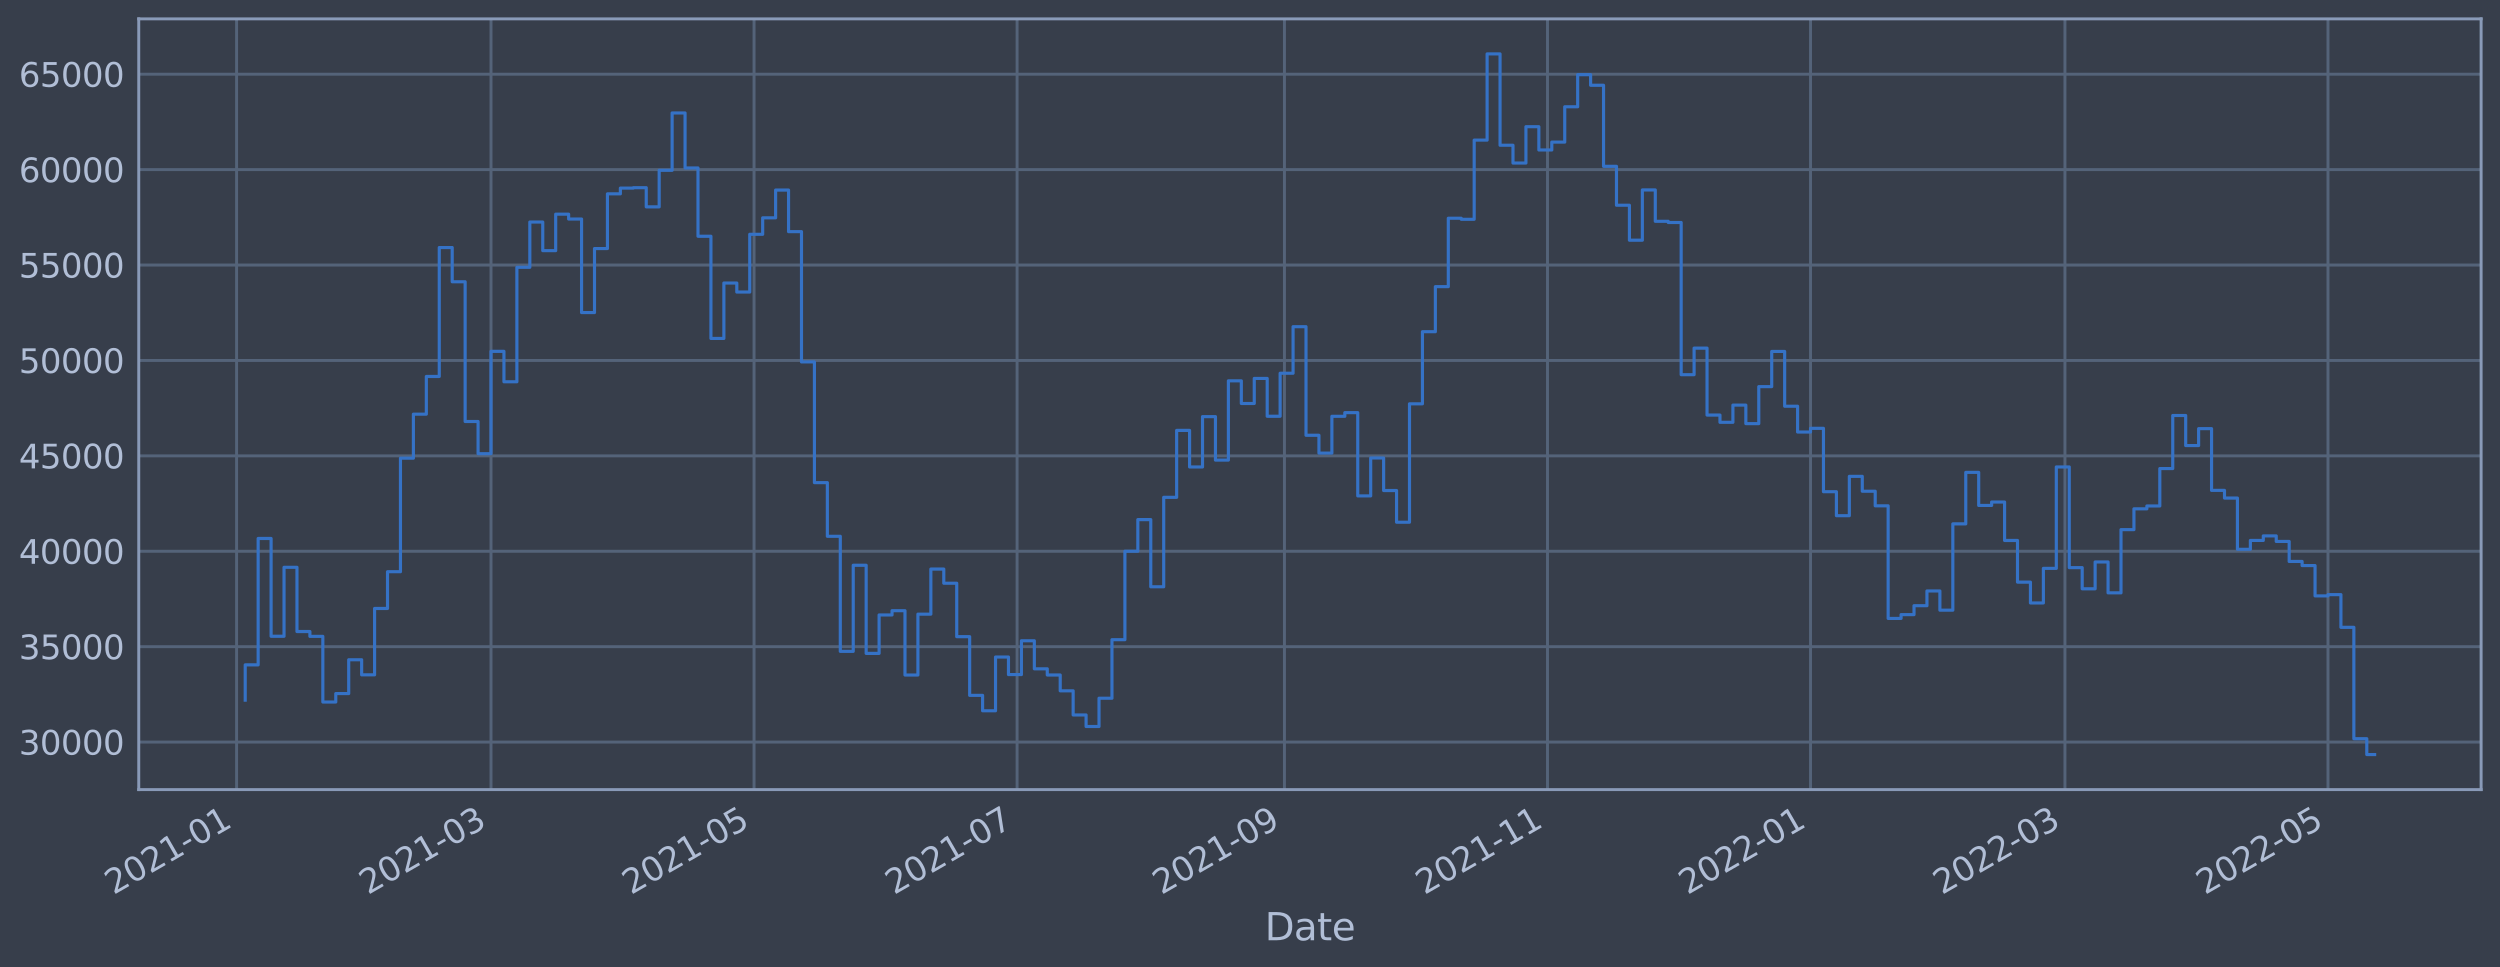 <?xml version="1.0" encoding="utf-8" standalone="no"?>
<!DOCTYPE svg PUBLIC "-//W3C//DTD SVG 1.1//EN"
  "http://www.w3.org/Graphics/SVG/1.1/DTD/svg11.dtd">
<svg xmlns:xlink="http://www.w3.org/1999/xlink" width="952.884pt" height="368.58pt" viewBox="0 0 952.884 368.58" xmlns="http://www.w3.org/2000/svg" version="1.1">
 <defs>
  <style type="text/css">*{stroke-linejoin: round; stroke-linecap: butt}</style>
 </defs>
 <g id="figure_1">
  <g id="patch_1">
   <path d="M 0 368.58 
L 952.884 368.58 
L 952.884 0 
L 0 0 
z
" style="fill: #373e4b"/>
  </g>
  <g id="axes_1">
   <g id="patch_2">
    <path d="M 52.884 300.96 
L 945.684 300.96 
L 945.684 7.2 
L 52.884 7.2 
z
" style="fill: #373e4b"/>
   </g>
   <g id="matplotlib.axis_1">
    <g id="xtick_1">
     <g id="line2d_1">
      <path d="M 90.178 300.96 
L 90.178 7.2 
" clip-path="url(#pe864feadaf)" style="fill: none; stroke: #546379; stroke-width: 1.12; stroke-linecap: square"/>
     </g>
     <g id="line2d_2"/>
     <g id="text_1">
      <!-- 2021-01 -->
      <g style="fill: #b1bed6" transform="translate(43.275 341.175)rotate(-30)scale(0.126 -0.126)">
       <defs>
        <path id="DejaVuSans-32" d="M 1228 531 
L 3431 531 
L 3431 0 
L 469 0 
L 469 531 
Q 828 903 1448 1529 
Q 2069 2156 2228 2338 
Q 2531 2678 2651 2914 
Q 2772 3150 2772 3378 
Q 2772 3750 2511 3984 
Q 2250 4219 1831 4219 
Q 1534 4219 1204 4116 
Q 875 4013 500 3803 
L 500 4441 
Q 881 4594 1212 4672 
Q 1544 4750 1819 4750 
Q 2544 4750 2975 4387 
Q 3406 4025 3406 3419 
Q 3406 3131 3298 2873 
Q 3191 2616 2906 2266 
Q 2828 2175 2409 1742 
Q 1991 1309 1228 531 
z
" transform="scale(0.016)"/>
        <path id="DejaVuSans-30" d="M 2034 4250 
Q 1547 4250 1301 3770 
Q 1056 3291 1056 2328 
Q 1056 1369 1301 889 
Q 1547 409 2034 409 
Q 2525 409 2770 889 
Q 3016 1369 3016 2328 
Q 3016 3291 2770 3770 
Q 2525 4250 2034 4250 
z
M 2034 4750 
Q 2819 4750 3233 4129 
Q 3647 3509 3647 2328 
Q 3647 1150 3233 529 
Q 2819 -91 2034 -91 
Q 1250 -91 836 529 
Q 422 1150 422 2328 
Q 422 3509 836 4129 
Q 1250 4750 2034 4750 
z
" transform="scale(0.016)"/>
        <path id="DejaVuSans-31" d="M 794 531 
L 1825 531 
L 1825 4091 
L 703 3866 
L 703 4441 
L 1819 4666 
L 2450 4666 
L 2450 531 
L 3481 531 
L 3481 0 
L 794 0 
L 794 531 
z
" transform="scale(0.016)"/>
        <path id="DejaVuSans-2d" d="M 313 2009 
L 1997 2009 
L 1997 1497 
L 313 1497 
L 313 2009 
z
" transform="scale(0.016)"/>
       </defs>
       <use xlink:href="#DejaVuSans-32"/>
       <use xlink:href="#DejaVuSans-30" x="63.623"/>
       <use xlink:href="#DejaVuSans-32" x="127.246"/>
       <use xlink:href="#DejaVuSans-31" x="190.869"/>
       <use xlink:href="#DejaVuSans-2d" x="254.492"/>
       <use xlink:href="#DejaVuSans-30" x="290.576"/>
       <use xlink:href="#DejaVuSans-31" x="354.199"/>
      </g>
     </g>
    </g>
    <g id="xtick_2">
     <g id="line2d_3">
      <path d="M 187.15 300.96 
L 187.15 7.2 
" clip-path="url(#pe864feadaf)" style="fill: none; stroke: #546379; stroke-width: 1.12; stroke-linecap: square"/>
     </g>
     <g id="line2d_4"/>
     <g id="text_2">
      <!-- 2021-03 -->
      <g style="fill: #b1bed6" transform="translate(140.247 341.175)rotate(-30)scale(0.126 -0.126)">
       <defs>
        <path id="DejaVuSans-33" d="M 2597 2516 
Q 3050 2419 3304 2112 
Q 3559 1806 3559 1356 
Q 3559 666 3084 287 
Q 2609 -91 1734 -91 
Q 1441 -91 1130 -33 
Q 819 25 488 141 
L 488 750 
Q 750 597 1062 519 
Q 1375 441 1716 441 
Q 2309 441 2620 675 
Q 2931 909 2931 1356 
Q 2931 1769 2642 2001 
Q 2353 2234 1838 2234 
L 1294 2234 
L 1294 2753 
L 1863 2753 
Q 2328 2753 2575 2939 
Q 2822 3125 2822 3475 
Q 2822 3834 2567 4026 
Q 2313 4219 1838 4219 
Q 1578 4219 1281 4162 
Q 984 4106 628 3988 
L 628 4550 
Q 988 4650 1302 4700 
Q 1616 4750 1894 4750 
Q 2613 4750 3031 4423 
Q 3450 4097 3450 3541 
Q 3450 3153 3228 2886 
Q 3006 2619 2597 2516 
z
" transform="scale(0.016)"/>
       </defs>
       <use xlink:href="#DejaVuSans-32"/>
       <use xlink:href="#DejaVuSans-30" x="63.623"/>
       <use xlink:href="#DejaVuSans-32" x="127.246"/>
       <use xlink:href="#DejaVuSans-31" x="190.869"/>
       <use xlink:href="#DejaVuSans-2d" x="254.492"/>
       <use xlink:href="#DejaVuSans-30" x="290.576"/>
       <use xlink:href="#DejaVuSans-33" x="354.199"/>
      </g>
     </g>
    </g>
    <g id="xtick_3">
     <g id="line2d_5">
      <path d="M 287.409 300.96 
L 287.409 7.2 
" clip-path="url(#pe864feadaf)" style="fill: none; stroke: #546379; stroke-width: 1.12; stroke-linecap: square"/>
     </g>
     <g id="line2d_6"/>
     <g id="text_3">
      <!-- 2021-05 -->
      <g style="fill: #b1bed6" transform="translate(240.506 341.175)rotate(-30)scale(0.126 -0.126)">
       <defs>
        <path id="DejaVuSans-35" d="M 691 4666 
L 3169 4666 
L 3169 4134 
L 1269 4134 
L 1269 2991 
Q 1406 3038 1543 3061 
Q 1681 3084 1819 3084 
Q 2600 3084 3056 2656 
Q 3513 2228 3513 1497 
Q 3513 744 3044 326 
Q 2575 -91 1722 -91 
Q 1428 -91 1123 -41 
Q 819 9 494 109 
L 494 744 
Q 775 591 1075 516 
Q 1375 441 1709 441 
Q 2250 441 2565 725 
Q 2881 1009 2881 1497 
Q 2881 1984 2565 2268 
Q 2250 2553 1709 2553 
Q 1456 2553 1204 2497 
Q 953 2441 691 2322 
L 691 4666 
z
" transform="scale(0.016)"/>
       </defs>
       <use xlink:href="#DejaVuSans-32"/>
       <use xlink:href="#DejaVuSans-30" x="63.623"/>
       <use xlink:href="#DejaVuSans-32" x="127.246"/>
       <use xlink:href="#DejaVuSans-31" x="190.869"/>
       <use xlink:href="#DejaVuSans-2d" x="254.492"/>
       <use xlink:href="#DejaVuSans-30" x="290.576"/>
       <use xlink:href="#DejaVuSans-35" x="354.199"/>
      </g>
     </g>
    </g>
    <g id="xtick_4">
     <g id="line2d_7">
      <path d="M 387.668 300.96 
L 387.668 7.2 
" clip-path="url(#pe864feadaf)" style="fill: none; stroke: #546379; stroke-width: 1.12; stroke-linecap: square"/>
     </g>
     <g id="line2d_8"/>
     <g id="text_4">
      <!-- 2021-07 -->
      <g style="fill: #b1bed6" transform="translate(340.765 341.175)rotate(-30)scale(0.126 -0.126)">
       <defs>
        <path id="DejaVuSans-37" d="M 525 4666 
L 3525 4666 
L 3525 4397 
L 1831 0 
L 1172 0 
L 2766 4134 
L 525 4134 
L 525 4666 
z
" transform="scale(0.016)"/>
       </defs>
       <use xlink:href="#DejaVuSans-32"/>
       <use xlink:href="#DejaVuSans-30" x="63.623"/>
       <use xlink:href="#DejaVuSans-32" x="127.246"/>
       <use xlink:href="#DejaVuSans-31" x="190.869"/>
       <use xlink:href="#DejaVuSans-2d" x="254.492"/>
       <use xlink:href="#DejaVuSans-30" x="290.576"/>
       <use xlink:href="#DejaVuSans-37" x="354.199"/>
      </g>
     </g>
    </g>
    <g id="xtick_5">
     <g id="line2d_9">
      <path d="M 489.571 300.96 
L 489.571 7.2 
" clip-path="url(#pe864feadaf)" style="fill: none; stroke: #546379; stroke-width: 1.12; stroke-linecap: square"/>
     </g>
     <g id="line2d_10"/>
     <g id="text_5">
      <!-- 2021-09 -->
      <g style="fill: #b1bed6" transform="translate(442.667 341.175)rotate(-30)scale(0.126 -0.126)">
       <defs>
        <path id="DejaVuSans-39" d="M 703 97 
L 703 672 
Q 941 559 1184 500 
Q 1428 441 1663 441 
Q 2288 441 2617 861 
Q 2947 1281 2994 2138 
Q 2813 1869 2534 1725 
Q 2256 1581 1919 1581 
Q 1219 1581 811 2004 
Q 403 2428 403 3163 
Q 403 3881 828 4315 
Q 1253 4750 1959 4750 
Q 2769 4750 3195 4129 
Q 3622 3509 3622 2328 
Q 3622 1225 3098 567 
Q 2575 -91 1691 -91 
Q 1453 -91 1209 -44 
Q 966 3 703 97 
z
M 1959 2075 
Q 2384 2075 2632 2365 
Q 2881 2656 2881 3163 
Q 2881 3666 2632 3958 
Q 2384 4250 1959 4250 
Q 1534 4250 1286 3958 
Q 1038 3666 1038 3163 
Q 1038 2656 1286 2365 
Q 1534 2075 1959 2075 
z
" transform="scale(0.016)"/>
       </defs>
       <use xlink:href="#DejaVuSans-32"/>
       <use xlink:href="#DejaVuSans-30" x="63.623"/>
       <use xlink:href="#DejaVuSans-32" x="127.246"/>
       <use xlink:href="#DejaVuSans-31" x="190.869"/>
       <use xlink:href="#DejaVuSans-2d" x="254.492"/>
       <use xlink:href="#DejaVuSans-30" x="290.576"/>
       <use xlink:href="#DejaVuSans-39" x="354.199"/>
      </g>
     </g>
    </g>
    <g id="xtick_6">
     <g id="line2d_11">
      <path d="M 589.83 300.96 
L 589.83 7.2 
" clip-path="url(#pe864feadaf)" style="fill: none; stroke: #546379; stroke-width: 1.12; stroke-linecap: square"/>
     </g>
     <g id="line2d_12"/>
     <g id="text_6">
      <!-- 2021-11 -->
      <g style="fill: #b1bed6" transform="translate(542.926 341.175)rotate(-30)scale(0.126 -0.126)">
       <use xlink:href="#DejaVuSans-32"/>
       <use xlink:href="#DejaVuSans-30" x="63.623"/>
       <use xlink:href="#DejaVuSans-32" x="127.246"/>
       <use xlink:href="#DejaVuSans-31" x="190.869"/>
       <use xlink:href="#DejaVuSans-2d" x="254.492"/>
       <use xlink:href="#DejaVuSans-31" x="290.576"/>
       <use xlink:href="#DejaVuSans-31" x="354.199"/>
      </g>
     </g>
    </g>
    <g id="xtick_7">
     <g id="line2d_13">
      <path d="M 690.088 300.96 
L 690.088 7.2 
" clip-path="url(#pe864feadaf)" style="fill: none; stroke: #546379; stroke-width: 1.12; stroke-linecap: square"/>
     </g>
     <g id="line2d_14"/>
     <g id="text_7">
      <!-- 2022-01 -->
      <g style="fill: #b1bed6" transform="translate(643.185 341.175)rotate(-30)scale(0.126 -0.126)">
       <use xlink:href="#DejaVuSans-32"/>
       <use xlink:href="#DejaVuSans-30" x="63.623"/>
       <use xlink:href="#DejaVuSans-32" x="127.246"/>
       <use xlink:href="#DejaVuSans-32" x="190.869"/>
       <use xlink:href="#DejaVuSans-2d" x="254.492"/>
       <use xlink:href="#DejaVuSans-30" x="290.576"/>
       <use xlink:href="#DejaVuSans-31" x="354.199"/>
      </g>
     </g>
    </g>
    <g id="xtick_8">
     <g id="line2d_15">
      <path d="M 787.06 300.96 
L 787.06 7.2 
" clip-path="url(#pe864feadaf)" style="fill: none; stroke: #546379; stroke-width: 1.12; stroke-linecap: square"/>
     </g>
     <g id="line2d_16"/>
     <g id="text_8">
      <!-- 2022-03 -->
      <g style="fill: #b1bed6" transform="translate(740.157 341.175)rotate(-30)scale(0.126 -0.126)">
       <use xlink:href="#DejaVuSans-32"/>
       <use xlink:href="#DejaVuSans-30" x="63.623"/>
       <use xlink:href="#DejaVuSans-32" x="127.246"/>
       <use xlink:href="#DejaVuSans-32" x="190.869"/>
       <use xlink:href="#DejaVuSans-2d" x="254.492"/>
       <use xlink:href="#DejaVuSans-30" x="290.576"/>
       <use xlink:href="#DejaVuSans-33" x="354.199"/>
      </g>
     </g>
    </g>
    <g id="xtick_9">
     <g id="line2d_17">
      <path d="M 887.319 300.96 
L 887.319 7.2 
" clip-path="url(#pe864feadaf)" style="fill: none; stroke: #546379; stroke-width: 1.12; stroke-linecap: square"/>
     </g>
     <g id="line2d_18"/>
     <g id="text_9">
      <!-- 2022-05 -->
      <g style="fill: #b1bed6" transform="translate(840.416 341.175)rotate(-30)scale(0.126 -0.126)">
       <use xlink:href="#DejaVuSans-32"/>
       <use xlink:href="#DejaVuSans-30" x="63.623"/>
       <use xlink:href="#DejaVuSans-32" x="127.246"/>
       <use xlink:href="#DejaVuSans-32" x="190.869"/>
       <use xlink:href="#DejaVuSans-2d" x="254.492"/>
       <use xlink:href="#DejaVuSans-30" x="290.576"/>
       <use xlink:href="#DejaVuSans-35" x="354.199"/>
      </g>
     </g>
    </g>
    <g id="text_10">
     <!-- Date -->
     <g style="fill: #b1bed6" transform="translate(482.075 358.386)scale(0.144 -0.144)">
      <defs>
       <path id="DejaVuSans-44" d="M 1259 4147 
L 1259 519 
L 2022 519 
Q 2988 519 3436 956 
Q 3884 1394 3884 2338 
Q 3884 3275 3436 3711 
Q 2988 4147 2022 4147 
L 1259 4147 
z
M 628 4666 
L 1925 4666 
Q 3281 4666 3915 4102 
Q 4550 3538 4550 2338 
Q 4550 1131 3912 565 
Q 3275 0 1925 0 
L 628 0 
L 628 4666 
z
" transform="scale(0.016)"/>
       <path id="DejaVuSans-61" d="M 2194 1759 
Q 1497 1759 1228 1600 
Q 959 1441 959 1056 
Q 959 750 1161 570 
Q 1363 391 1709 391 
Q 2188 391 2477 730 
Q 2766 1069 2766 1631 
L 2766 1759 
L 2194 1759 
z
M 3341 1997 
L 3341 0 
L 2766 0 
L 2766 531 
Q 2569 213 2275 61 
Q 1981 -91 1556 -91 
Q 1019 -91 701 211 
Q 384 513 384 1019 
Q 384 1609 779 1909 
Q 1175 2209 1959 2209 
L 2766 2209 
L 2766 2266 
Q 2766 2663 2505 2880 
Q 2244 3097 1772 3097 
Q 1472 3097 1187 3025 
Q 903 2953 641 2809 
L 641 3341 
Q 956 3463 1253 3523 
Q 1550 3584 1831 3584 
Q 2591 3584 2966 3190 
Q 3341 2797 3341 1997 
z
" transform="scale(0.016)"/>
       <path id="DejaVuSans-74" d="M 1172 4494 
L 1172 3500 
L 2356 3500 
L 2356 3053 
L 1172 3053 
L 1172 1153 
Q 1172 725 1289 603 
Q 1406 481 1766 481 
L 2356 481 
L 2356 0 
L 1766 0 
Q 1100 0 847 248 
Q 594 497 594 1153 
L 594 3053 
L 172 3053 
L 172 3500 
L 594 3500 
L 594 4494 
L 1172 4494 
z
" transform="scale(0.016)"/>
       <path id="DejaVuSans-65" d="M 3597 1894 
L 3597 1613 
L 953 1613 
Q 991 1019 1311 708 
Q 1631 397 2203 397 
Q 2534 397 2845 478 
Q 3156 559 3463 722 
L 3463 178 
Q 3153 47 2828 -22 
Q 2503 -91 2169 -91 
Q 1331 -91 842 396 
Q 353 884 353 1716 
Q 353 2575 817 3079 
Q 1281 3584 2069 3584 
Q 2775 3584 3186 3129 
Q 3597 2675 3597 1894 
z
M 3022 2063 
Q 3016 2534 2758 2815 
Q 2500 3097 2075 3097 
Q 1594 3097 1305 2825 
Q 1016 2553 972 2059 
L 3022 2063 
z
" transform="scale(0.016)"/>
      </defs>
      <use xlink:href="#DejaVuSans-44"/>
      <use xlink:href="#DejaVuSans-61" x="77.002"/>
      <use xlink:href="#DejaVuSans-74" x="138.281"/>
      <use xlink:href="#DejaVuSans-65" x="177.49"/>
     </g>
    </g>
   </g>
   <g id="matplotlib.axis_2">
    <g id="ytick_1">
     <g id="line2d_19">
      <path d="M 52.884 282.846 
L 945.684 282.846 
" clip-path="url(#pe864feadaf)" style="fill: none; stroke: #546379; stroke-width: 1.12; stroke-linecap: square"/>
     </g>
     <g id="line2d_20"/>
     <g id="text_11">
      <!-- 30000 -->
      <g style="fill: #b1bed6" transform="translate(7.2 287.633)scale(0.126 -0.126)">
       <use xlink:href="#DejaVuSans-33"/>
       <use xlink:href="#DejaVuSans-30" x="63.623"/>
       <use xlink:href="#DejaVuSans-30" x="127.246"/>
       <use xlink:href="#DejaVuSans-30" x="190.869"/>
       <use xlink:href="#DejaVuSans-30" x="254.492"/>
      </g>
     </g>
    </g>
    <g id="ytick_2">
     <g id="line2d_21">
      <path d="M 52.884 246.48 
L 945.684 246.48 
" clip-path="url(#pe864feadaf)" style="fill: none; stroke: #546379; stroke-width: 1.12; stroke-linecap: square"/>
     </g>
     <g id="line2d_22"/>
     <g id="text_12">
      <!-- 35000 -->
      <g style="fill: #b1bed6" transform="translate(7.2 251.267)scale(0.126 -0.126)">
       <use xlink:href="#DejaVuSans-33"/>
       <use xlink:href="#DejaVuSans-35" x="63.623"/>
       <use xlink:href="#DejaVuSans-30" x="127.246"/>
       <use xlink:href="#DejaVuSans-30" x="190.869"/>
       <use xlink:href="#DejaVuSans-30" x="254.492"/>
      </g>
     </g>
    </g>
    <g id="ytick_3">
     <g id="line2d_23">
      <path d="M 52.884 210.115 
L 945.684 210.115 
" clip-path="url(#pe864feadaf)" style="fill: none; stroke: #546379; stroke-width: 1.12; stroke-linecap: square"/>
     </g>
     <g id="line2d_24"/>
     <g id="text_13">
      <!-- 40000 -->
      <g style="fill: #b1bed6" transform="translate(7.2 214.902)scale(0.126 -0.126)">
       <defs>
        <path id="DejaVuSans-34" d="M 2419 4116 
L 825 1625 
L 2419 1625 
L 2419 4116 
z
M 2253 4666 
L 3047 4666 
L 3047 1625 
L 3713 1625 
L 3713 1100 
L 3047 1100 
L 3047 0 
L 2419 0 
L 2419 1100 
L 313 1100 
L 313 1709 
L 2253 4666 
z
" transform="scale(0.016)"/>
       </defs>
       <use xlink:href="#DejaVuSans-34"/>
       <use xlink:href="#DejaVuSans-30" x="63.623"/>
       <use xlink:href="#DejaVuSans-30" x="127.246"/>
       <use xlink:href="#DejaVuSans-30" x="190.869"/>
       <use xlink:href="#DejaVuSans-30" x="254.492"/>
      </g>
     </g>
    </g>
    <g id="ytick_4">
     <g id="line2d_25">
      <path d="M 52.884 173.75 
L 945.684 173.75 
" clip-path="url(#pe864feadaf)" style="fill: none; stroke: #546379; stroke-width: 1.12; stroke-linecap: square"/>
     </g>
     <g id="line2d_26"/>
     <g id="text_14">
      <!-- 45000 -->
      <g style="fill: #b1bed6" transform="translate(7.2 178.537)scale(0.126 -0.126)">
       <use xlink:href="#DejaVuSans-34"/>
       <use xlink:href="#DejaVuSans-35" x="63.623"/>
       <use xlink:href="#DejaVuSans-30" x="127.246"/>
       <use xlink:href="#DejaVuSans-30" x="190.869"/>
       <use xlink:href="#DejaVuSans-30" x="254.492"/>
      </g>
     </g>
    </g>
    <g id="ytick_5">
     <g id="line2d_27">
      <path d="M 52.884 137.384 
L 945.684 137.384 
" clip-path="url(#pe864feadaf)" style="fill: none; stroke: #546379; stroke-width: 1.12; stroke-linecap: square"/>
     </g>
     <g id="line2d_28"/>
     <g id="text_15">
      <!-- 50000 -->
      <g style="fill: #b1bed6" transform="translate(7.2 142.171)scale(0.126 -0.126)">
       <use xlink:href="#DejaVuSans-35"/>
       <use xlink:href="#DejaVuSans-30" x="63.623"/>
       <use xlink:href="#DejaVuSans-30" x="127.246"/>
       <use xlink:href="#DejaVuSans-30" x="190.869"/>
       <use xlink:href="#DejaVuSans-30" x="254.492"/>
      </g>
     </g>
    </g>
    <g id="ytick_6">
     <g id="line2d_29">
      <path d="M 52.884 101.019 
L 945.684 101.019 
" clip-path="url(#pe864feadaf)" style="fill: none; stroke: #546379; stroke-width: 1.12; stroke-linecap: square"/>
     </g>
     <g id="line2d_30"/>
     <g id="text_16">
      <!-- 55000 -->
      <g style="fill: #b1bed6" transform="translate(7.2 105.806)scale(0.126 -0.126)">
       <use xlink:href="#DejaVuSans-35"/>
       <use xlink:href="#DejaVuSans-35" x="63.623"/>
       <use xlink:href="#DejaVuSans-30" x="127.246"/>
       <use xlink:href="#DejaVuSans-30" x="190.869"/>
       <use xlink:href="#DejaVuSans-30" x="254.492"/>
      </g>
     </g>
    </g>
    <g id="ytick_7">
     <g id="line2d_31">
      <path d="M 52.884 64.653 
L 945.684 64.653 
" clip-path="url(#pe864feadaf)" style="fill: none; stroke: #546379; stroke-width: 1.12; stroke-linecap: square"/>
     </g>
     <g id="line2d_32"/>
     <g id="text_17">
      <!-- 60000 -->
      <g style="fill: #b1bed6" transform="translate(7.2 69.44)scale(0.126 -0.126)">
       <defs>
        <path id="DejaVuSans-36" d="M 2113 2584 
Q 1688 2584 1439 2293 
Q 1191 2003 1191 1497 
Q 1191 994 1439 701 
Q 1688 409 2113 409 
Q 2538 409 2786 701 
Q 3034 994 3034 1497 
Q 3034 2003 2786 2293 
Q 2538 2584 2113 2584 
z
M 3366 4563 
L 3366 3988 
Q 3128 4100 2886 4159 
Q 2644 4219 2406 4219 
Q 1781 4219 1451 3797 
Q 1122 3375 1075 2522 
Q 1259 2794 1537 2939 
Q 1816 3084 2150 3084 
Q 2853 3084 3261 2657 
Q 3669 2231 3669 1497 
Q 3669 778 3244 343 
Q 2819 -91 2113 -91 
Q 1303 -91 875 529 
Q 447 1150 447 2328 
Q 447 3434 972 4092 
Q 1497 4750 2381 4750 
Q 2619 4750 2861 4703 
Q 3103 4656 3366 4563 
z
" transform="scale(0.016)"/>
       </defs>
       <use xlink:href="#DejaVuSans-36"/>
       <use xlink:href="#DejaVuSans-30" x="63.623"/>
       <use xlink:href="#DejaVuSans-30" x="127.246"/>
       <use xlink:href="#DejaVuSans-30" x="190.869"/>
       <use xlink:href="#DejaVuSans-30" x="254.492"/>
      </g>
     </g>
    </g>
    <g id="ytick_8">
     <g id="line2d_33">
      <path d="M 52.884 28.288 
L 945.684 28.288 
" clip-path="url(#pe864feadaf)" style="fill: none; stroke: #546379; stroke-width: 1.12; stroke-linecap: square"/>
     </g>
     <g id="line2d_34"/>
     <g id="text_18">
      <!-- 65000 -->
      <g style="fill: #b1bed6" transform="translate(7.2 33.075)scale(0.126 -0.126)">
       <use xlink:href="#DejaVuSans-36"/>
       <use xlink:href="#DejaVuSans-35" x="63.623"/>
       <use xlink:href="#DejaVuSans-30" x="127.246"/>
       <use xlink:href="#DejaVuSans-30" x="190.869"/>
       <use xlink:href="#DejaVuSans-30" x="254.492"/>
      </g>
     </g>
    </g>
   </g>
   <g id="line2d_35">
    <path d="M 93.466 266.878 
L 93.466 253.414 
L 98.396 253.414 
L 98.396 205.24 
L 103.327 205.24 
L 103.327 242.517 
L 108.258 242.517 
L 108.258 216.235 
L 113.189 216.235 
L 113.189 240.713 
L 118.119 240.713 
L 118.119 242.56 
L 123.05 242.56 
L 123.05 267.574 
L 127.981 267.574 
L 127.981 264.359 
L 132.912 264.359 
L 132.912 251.468 
L 137.842 251.468 
L 137.842 257.223 
L 142.773 257.223 
L 142.773 231.919 
L 147.704 231.919 
L 147.704 217.911 
L 152.635 217.911 
L 152.635 174.636 
L 157.566 174.636 
L 157.566 157.857 
L 162.496 157.857 
L 162.496 143.493 
L 167.427 143.493 
L 167.427 94.353 
L 172.358 94.353 
L 172.358 107.394 
L 177.289 107.394 
L 177.289 160.655 
L 182.219 160.655 
L 182.219 172.921 
L 187.15 172.921 
L 187.15 133.91 
L 192.081 133.91 
L 192.081 145.518 
L 197.012 145.518 
L 197.012 101.881 
L 201.942 101.881 
L 201.942 84.631 
L 206.873 84.631 
L 206.873 95.53 
L 211.804 95.53 
L 211.804 81.63 
L 216.735 81.63 
L 216.735 83.482 
L 221.666 83.482 
L 221.666 119.142 
L 226.596 119.142 
L 226.596 94.735 
L 231.527 94.735 
L 231.527 73.889 
L 236.458 73.889 
L 236.458 71.699 
L 241.389 71.699 
L 241.389 71.533 
L 246.319 71.533 
L 246.319 78.846 
L 251.25 78.846 
L 251.25 64.909 
L 256.181 64.909 
L 256.181 43.059 
L 261.112 43.059 
L 261.112 64.02 
L 266.042 64.02 
L 266.042 90.052 
L 270.973 90.052 
L 270.973 128.997 
L 275.904 128.997 
L 275.904 107.88 
L 280.835 107.88 
L 280.835 111.316 
L 285.766 111.316 
L 285.766 89.306 
L 290.696 89.306 
L 290.696 83.031 
L 295.627 83.031 
L 295.627 72.444 
L 300.558 72.444 
L 300.558 88.291 
L 305.489 88.291 
L 305.489 137.948 
L 310.419 137.948 
L 310.419 183.959 
L 315.35 183.959 
L 315.35 204.411 
L 320.281 204.411 
L 320.281 248.266 
L 325.212 248.266 
L 325.212 215.453 
L 330.142 215.453 
L 330.142 249.043 
L 335.073 249.043 
L 335.073 234.388 
L 340.004 234.388 
L 340.004 232.767 
L 344.935 232.767 
L 344.935 257.282 
L 349.866 257.282 
L 349.866 234.083 
L 354.796 234.083 
L 354.796 216.902 
L 359.727 216.902 
L 359.727 222.298 
L 364.658 222.298 
L 364.658 242.668 
L 369.589 242.668 
L 369.589 265.044 
L 374.519 265.044 
L 374.519 270.914 
L 379.45 270.914 
L 379.45 250.432 
L 384.381 250.432 
L 384.381 257.122 
L 389.312 257.122 
L 389.312 244.231 
L 394.242 244.231 
L 394.242 254.924 
L 399.173 254.924 
L 399.173 257.277 
L 404.104 257.277 
L 404.104 263.306 
L 409.035 263.306 
L 409.035 272.509 
L 413.965 272.509 
L 413.965 276.911 
L 418.896 276.911 
L 418.896 266.133 
L 423.827 266.133 
L 423.827 243.824 
L 428.758 243.824 
L 428.758 210.097 
L 433.689 210.097 
L 433.689 198.049 
L 438.619 198.049 
L 438.619 223.657 
L 443.55 223.657 
L 443.55 189.562 
L 448.481 189.562 
L 448.481 164.051 
L 453.412 164.051 
L 453.412 177.984 
L 458.342 177.984 
L 458.342 158.793 
L 463.273 158.793 
L 463.273 175.365 
L 468.204 175.365 
L 468.204 145.152 
L 473.135 145.152 
L 473.135 153.788 
L 478.065 153.788 
L 478.065 144.244 
L 482.996 144.244 
L 482.996 158.66 
L 487.927 158.66 
L 487.927 142.264 
L 492.858 142.264 
L 492.858 124.518 
L 497.789 124.518 
L 497.789 165.906 
L 502.719 165.906 
L 502.719 172.697 
L 507.65 172.697 
L 507.65 158.679 
L 512.581 158.679 
L 512.581 157.286 
L 517.512 157.286 
L 517.512 189.012 
L 522.442 189.012 
L 522.442 174.557 
L 527.373 174.557 
L 527.373 186.967 
L 532.304 186.967 
L 532.304 199.043 
L 537.235 199.043 
L 537.235 153.915 
L 542.165 153.915 
L 542.165 126.432 
L 547.096 126.432 
L 547.096 109.257 
L 552.027 109.257 
L 552.027 83.185 
L 556.958 83.185 
L 556.958 83.58 
L 561.889 83.58 
L 561.889 53.408 
L 566.819 53.408 
L 566.819 20.553 
L 571.75 20.553 
L 571.75 55.364 
L 576.681 55.364 
L 576.681 62.143 
L 581.612 62.143 
L 581.612 48.295 
L 586.542 48.295 
L 586.542 57.166 
L 591.473 57.166 
L 591.473 54.167 
L 596.404 54.167 
L 596.404 40.702 
L 601.335 40.702 
L 601.335 28.457 
L 606.265 28.457 
L 606.265 32.5 
L 611.196 32.5 
L 611.196 63.401 
L 616.127 63.401 
L 616.127 78.232 
L 621.058 78.232 
L 621.058 91.553 
L 625.989 91.553 
L 625.989 72.396 
L 630.919 72.396 
L 630.919 84.347 
L 635.85 84.347 
L 635.85 84.802 
L 640.781 84.802 
L 640.781 142.811 
L 645.712 142.811 
L 645.712 132.69 
L 650.642 132.69 
L 650.642 158.204 
L 655.573 158.204 
L 655.573 160.97 
L 660.504 160.97 
L 660.504 154.415 
L 665.435 154.415 
L 665.435 161.463 
L 670.365 161.463 
L 670.365 147.36 
L 675.296 147.36 
L 675.296 133.959 
L 680.227 133.959 
L 680.227 154.83 
L 685.158 154.83 
L 685.158 164.661 
L 690.088 164.661 
L 690.088 163.262 
L 695.019 163.262 
L 695.019 187.418 
L 699.95 187.418 
L 699.95 196.555 
L 704.881 196.555 
L 704.881 181.561 
L 709.812 181.561 
L 709.812 187.23 
L 714.742 187.23 
L 714.742 192.794 
L 719.673 192.794 
L 719.673 235.71 
L 724.604 235.71 
L 724.604 234.27 
L 729.535 234.27 
L 729.535 230.866 
L 734.465 230.866 
L 734.465 225.253 
L 739.396 225.253 
L 739.396 232.569 
L 744.327 232.569 
L 744.327 199.675 
L 749.258 199.675 
L 749.258 180.053 
L 754.188 180.053 
L 754.188 192.65 
L 759.119 192.65 
L 759.119 191.344 
L 764.05 191.344 
L 764.05 206.001 
L 768.981 206.001 
L 768.981 221.88 
L 773.912 221.88 
L 773.912 229.814 
L 778.842 229.814 
L 778.842 216.632 
L 783.773 216.632 
L 783.773 177.976 
L 788.704 177.976 
L 788.704 216.361 
L 793.635 216.361 
L 793.635 224.425 
L 798.565 224.425 
L 798.565 214.203 
L 803.496 214.203 
L 803.496 225.967 
L 808.427 225.967 
L 808.427 201.874 
L 813.358 201.874 
L 813.358 193.952 
L 818.288 193.952 
L 818.288 192.858 
L 823.219 192.858 
L 823.219 178.591 
L 828.15 178.591 
L 828.15 158.36 
L 833.081 158.36 
L 833.081 169.828 
L 838.012 169.828 
L 838.012 163.382 
L 842.942 163.382 
L 842.942 186.913 
L 847.873 186.913 
L 847.873 189.84 
L 852.804 189.84 
L 852.804 209.372 
L 857.735 209.372 
L 857.735 205.997 
L 862.665 205.997 
L 862.665 204.255 
L 867.596 204.255 
L 867.596 206.377 
L 872.527 206.377 
L 872.527 214.002 
L 877.458 214.002 
L 877.458 215.575 
L 882.388 215.575 
L 882.388 227.125 
L 887.319 227.125 
L 887.319 226.645 
L 892.25 226.645 
L 892.25 239.113 
L 897.181 239.113 
L 897.181 281.568 
L 902.112 281.568 
L 902.112 287.607 
L 905.102 287.607 
L 905.102 287.607 
" clip-path="url(#pe864feadaf)" style="fill: none; stroke: #3572c6; stroke-width: 1.2; stroke-linecap: square"/>
   </g>
   <g id="patch_3">
    <path d="M 52.884 300.96 
L 52.884 7.2 
" style="fill: none; stroke: #899ab8; stroke-width: 1.12; stroke-linejoin: miter; stroke-linecap: square"/>
   </g>
   <g id="patch_4">
    <path d="M 945.684 300.96 
L 945.684 7.2 
" style="fill: none; stroke: #899ab8; stroke-width: 1.12; stroke-linejoin: miter; stroke-linecap: square"/>
   </g>
   <g id="patch_5">
    <path d="M 52.884 300.96 
L 945.684 300.96 
" style="fill: none; stroke: #899ab8; stroke-width: 1.12; stroke-linejoin: miter; stroke-linecap: square"/>
   </g>
   <g id="patch_6">
    <path d="M 52.884 7.2 
L 945.684 7.2 
" style="fill: none; stroke: #899ab8; stroke-width: 1.12; stroke-linejoin: miter; stroke-linecap: square"/>
   </g>
  </g>
 </g>
 <defs>
  <clipPath id="pe864feadaf">
   <rect x="52.884" y="7.2" width="892.8" height="293.76"/>
  </clipPath>
 </defs>
</svg>
